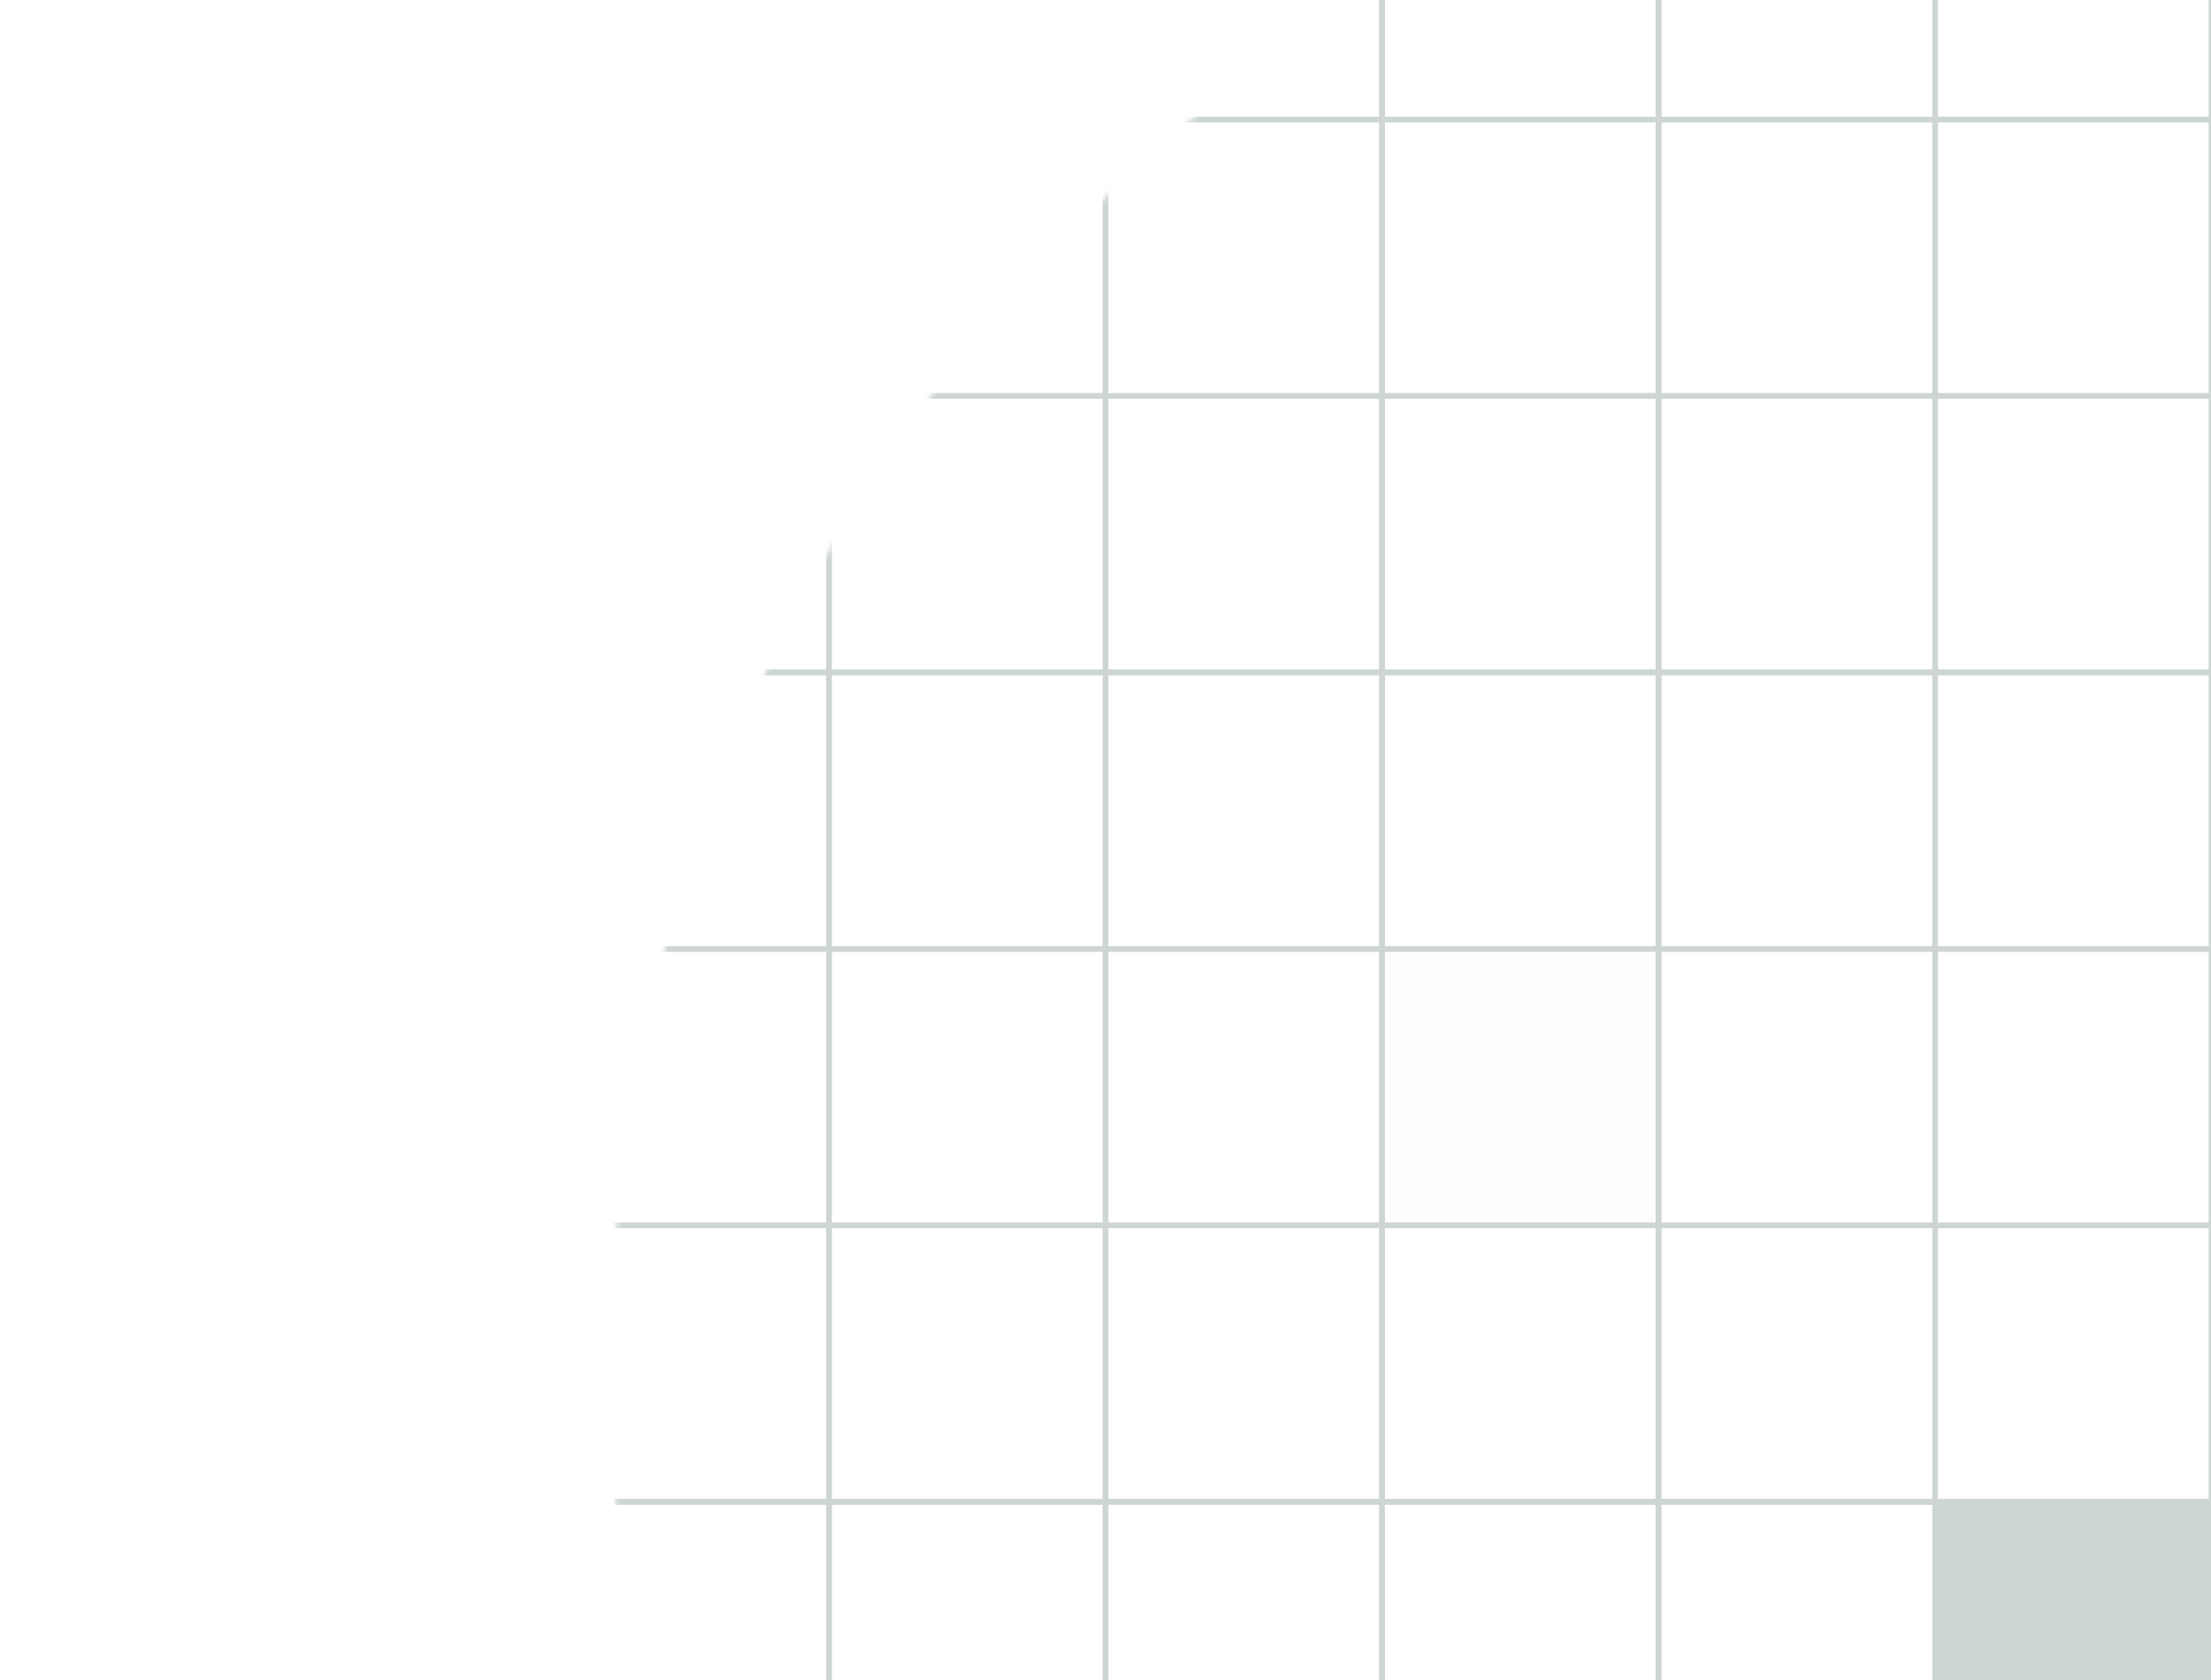 <svg width="442" height="336" viewBox="0 0 442 336" fill="none" xmlns="http://www.w3.org/2000/svg">
<g clip-path="url(#clip0_2247_4610)">
<g opacity="0.2">
<mask id="mask0_2247_4610" style="mask-type:alpha" maskUnits="userSpaceOnUse" x="122" y="-53" width="653" height="653">
<circle cx="326.5" cy="326.5" r="326.5" transform="matrix(1 -8.74228e-08 -8.74228e-08 -1 122 600)" fill="#D9D9D9"/>
</mask>
<g mask="url(#mask0_2247_4610)">
<rect width="55.283" height="55.283" transform="matrix(1 -8.74228e-08 -8.74228e-08 -1 110.434 355.584)" stroke="#093224" stroke-width="1.106"/>
<rect width="55.283" height="55.283" transform="matrix(1 -8.74228e-08 -8.74228e-08 -1 165.715 355.584)" stroke="#093224" stroke-width="1.106"/>
<rect width="55.283" height="55.283" transform="matrix(1 -8.74228e-08 -8.74228e-08 -1 221 355.584)" stroke="#093224" stroke-width="1.106"/>
<rect width="55.283" height="55.283" transform="matrix(1 -8.74228e-08 -8.74228e-08 -1 276.281 355.584)" stroke="#093224" stroke-width="1.106"/>
<rect width="55.283" height="55.283" transform="matrix(1 -8.74228e-08 -8.74228e-08 -1 331.566 355.584)" stroke="#093224" stroke-width="1.106"/>
<rect width="55.283" height="55.283" transform="matrix(1 -8.74228e-08 -8.74228e-08 -1 386.848 355.584)" fill="#093224" stroke="#093224" stroke-width="1.106"/>
<rect width="55.283" height="55.283" transform="matrix(1 -8.74228e-08 -8.74228e-08 -1 442.129 355.584)" stroke="#093224" stroke-width="1.106"/>
<rect width="55.283" height="55.283" transform="matrix(1 -8.74228e-08 -8.74228e-08 -1 110.434 300.299)" stroke="#093224" stroke-width="1.106"/>
<rect width="55.283" height="55.283" transform="matrix(1 -8.74228e-08 -8.74228e-08 -1 165.715 300.299)" stroke="#093224" stroke-width="1.106"/>
<rect width="55.283" height="55.283" transform="matrix(1 -8.74228e-08 -8.74228e-08 -1 221 300.299)" stroke="#093224" stroke-width="1.106"/>
<rect width="55.283" height="55.283" transform="matrix(1 -8.74228e-08 -8.74228e-08 -1 276.281 300.299)" stroke="#093224" stroke-width="1.106"/>
<rect width="55.283" height="55.283" transform="matrix(1 -8.74228e-08 -8.74228e-08 -1 331.566 300.299)" stroke="#093224" stroke-width="1.106"/>
<rect width="55.283" height="55.283" transform="matrix(1 -8.74228e-08 -8.74228e-08 -1 386.848 300.299)" stroke="#093224" stroke-width="1.106"/>
<rect width="55.283" height="55.283" transform="matrix(1 -8.74228e-08 -8.74228e-08 -1 442.129 300.299)" stroke="#093224" stroke-width="1.106"/>
<rect width="55.283" height="55.283" transform="matrix(1 -8.74228e-08 -8.74228e-08 -1 110.434 245.02)" stroke="#093224" stroke-width="1.106"/>
<rect width="55.283" height="55.283" transform="matrix(1 -8.74228e-08 -8.74228e-08 -1 165.715 245.02)" stroke="#093224" stroke-width="1.106"/>
<rect width="55.283" height="55.283" transform="matrix(1 -8.74228e-08 -8.74228e-08 -1 221 245.02)" stroke="#093224" stroke-width="1.106"/>
<rect width="55.283" height="55.283" transform="matrix(1 -8.74228e-08 -8.74228e-08 -1 276.281 245.02)" fill="#093224" fill-opacity="0.05" stroke="#093224" stroke-width="1.106"/>
<rect width="55.283" height="55.283" transform="matrix(1 -8.74228e-08 -8.74228e-08 -1 331.566 245.02)" stroke="#093224" stroke-width="1.106"/>
<rect width="55.283" height="55.283" transform="matrix(1 -8.74228e-08 -8.74228e-08 -1 386.848 245.02)" stroke="#093224" stroke-width="1.106"/>
<rect width="55.283" height="55.283" transform="matrix(1 -8.74228e-08 -8.74228e-08 -1 442.129 245.02)" stroke="#093224" stroke-width="1.106"/>
<rect width="55.283" height="55.283" transform="matrix(1 -8.74228e-08 -8.74228e-08 -1 110.434 189.734)" stroke="#093224" stroke-width="1.106"/>
<rect width="55.283" height="55.283" transform="matrix(1 -8.74228e-08 -8.74228e-08 -1 165.715 189.734)" stroke="#093224" stroke-width="1.106"/>
<rect width="55.283" height="55.283" transform="matrix(1 -8.74228e-08 -8.74228e-08 -1 221 189.734)" stroke="#093224" stroke-width="1.106"/>
<rect width="55.283" height="55.283" transform="matrix(1 -8.74228e-08 -8.74228e-08 -1 276.281 189.734)" stroke="#093224" stroke-width="1.106"/>
<rect width="55.283" height="55.283" transform="matrix(1 -8.74228e-08 -8.74228e-08 -1 331.566 189.734)" stroke="#093224" stroke-width="1.106"/>
<rect width="55.283" height="55.283" transform="matrix(1 -8.74228e-08 -8.74228e-08 -1 386.848 189.734)" stroke="#093224" stroke-width="1.106"/>
<rect width="55.283" height="55.283" transform="matrix(1 -8.74228e-08 -8.74228e-08 -1 442.129 189.734)" stroke="#093224" stroke-width="1.106"/>
<rect width="55.283" height="55.283" transform="matrix(1 -8.74228e-08 -8.74228e-08 -1 110.434 134.455)" stroke="#093224" stroke-width="1.106"/>
<rect width="55.283" height="55.283" transform="matrix(1 -8.74228e-08 -8.74228e-08 -1 165.715 134.455)" stroke="#093224" stroke-width="1.106"/>
<rect width="55.283" height="55.283" transform="matrix(1 -8.74228e-08 -8.74228e-08 -1 221 134.455)" stroke="#093224" stroke-width="1.106"/>
<rect width="55.283" height="55.283" transform="matrix(1 -8.74228e-08 -8.74228e-08 -1 276.281 134.455)" stroke="#093224" stroke-width="1.106"/>
<rect width="55.283" height="55.283" transform="matrix(1 -8.74228e-08 -8.74228e-08 -1 331.566 134.455)" stroke="#093224" stroke-width="1.106"/>
<rect width="55.283" height="55.283" transform="matrix(1 -8.74228e-08 -8.74228e-08 -1 386.848 134.455)" stroke="#093224" stroke-width="1.106"/>
<rect width="55.283" height="55.283" transform="matrix(1 -8.74228e-08 -8.74228e-08 -1 442.129 134.455)" stroke="#093224" stroke-width="1.106"/>
<rect width="55.283" height="55.283" transform="matrix(1 -8.74228e-08 -8.74228e-08 -1 110.434 79.17)" stroke="#093224" stroke-width="1.106"/>
<rect width="55.283" height="55.283" transform="matrix(1 -8.74228e-08 -8.74228e-08 -1 165.715 79.17)" stroke="#093224" stroke-width="1.106"/>
<rect width="55.283" height="55.283" transform="matrix(1 -8.74228e-08 -8.74228e-08 -1 221 79.17)" stroke="#093224" stroke-width="1.106"/>
<rect width="55.283" height="55.283" transform="matrix(1 -8.74228e-08 -8.74228e-08 -1 276.281 79.17)" stroke="#093224" stroke-width="1.106"/>
<rect width="55.283" height="55.283" transform="matrix(1 -8.74228e-08 -8.74228e-08 -1 331.566 79.17)" stroke="#093224" stroke-width="1.106"/>
<rect width="55.283" height="55.283" transform="matrix(1 -8.74228e-08 -8.74228e-08 -1 386.848 79.17)" stroke="#093224" stroke-width="1.106"/>
<rect width="55.283" height="55.283" transform="matrix(1 -8.74228e-08 -8.74228e-08 -1 442.129 79.17)" stroke="#093224" stroke-width="1.106"/>
<rect width="55.283" height="55.283" transform="matrix(1 -8.74228e-08 -8.74228e-08 -1 110.434 23.891)" stroke="#093224" stroke-width="1.106"/>
<rect width="55.283" height="55.283" transform="matrix(1 -8.74228e-08 -8.74228e-08 -1 165.715 23.891)" stroke="#093224" stroke-width="1.106"/>
<rect width="55.283" height="55.283" transform="matrix(1 -8.74228e-08 -8.74228e-08 -1 221 23.891)" stroke="#093224" stroke-width="1.106"/>
<rect width="55.283" height="55.283" transform="matrix(1 -8.74228e-08 -8.74228e-08 -1 276.281 23.891)" stroke="#093224" stroke-width="1.106"/>
<rect width="55.283" height="55.283" transform="matrix(1 -8.74228e-08 -8.74228e-08 -1 331.566 23.891)" stroke="#093224" stroke-width="1.106"/>
<rect width="55.283" height="55.283" transform="matrix(1 -8.74228e-08 -8.74228e-08 -1 386.848 23.891)" stroke="#093224" stroke-width="1.106"/>
<rect width="55.283" height="55.283" transform="matrix(1 -8.74228e-08 -8.74228e-08 -1 442.129 23.891)" stroke="#093224" stroke-width="1.106"/>
</g>
</g>
</g>
<defs>
<clipPath id="clip0_2247_4610">
<rect width="394" height="442" fill="white" transform="matrix(4.37114e-08 1 1 -4.37114e-08 0 0)"/>
</clipPath>
</defs>
</svg>
